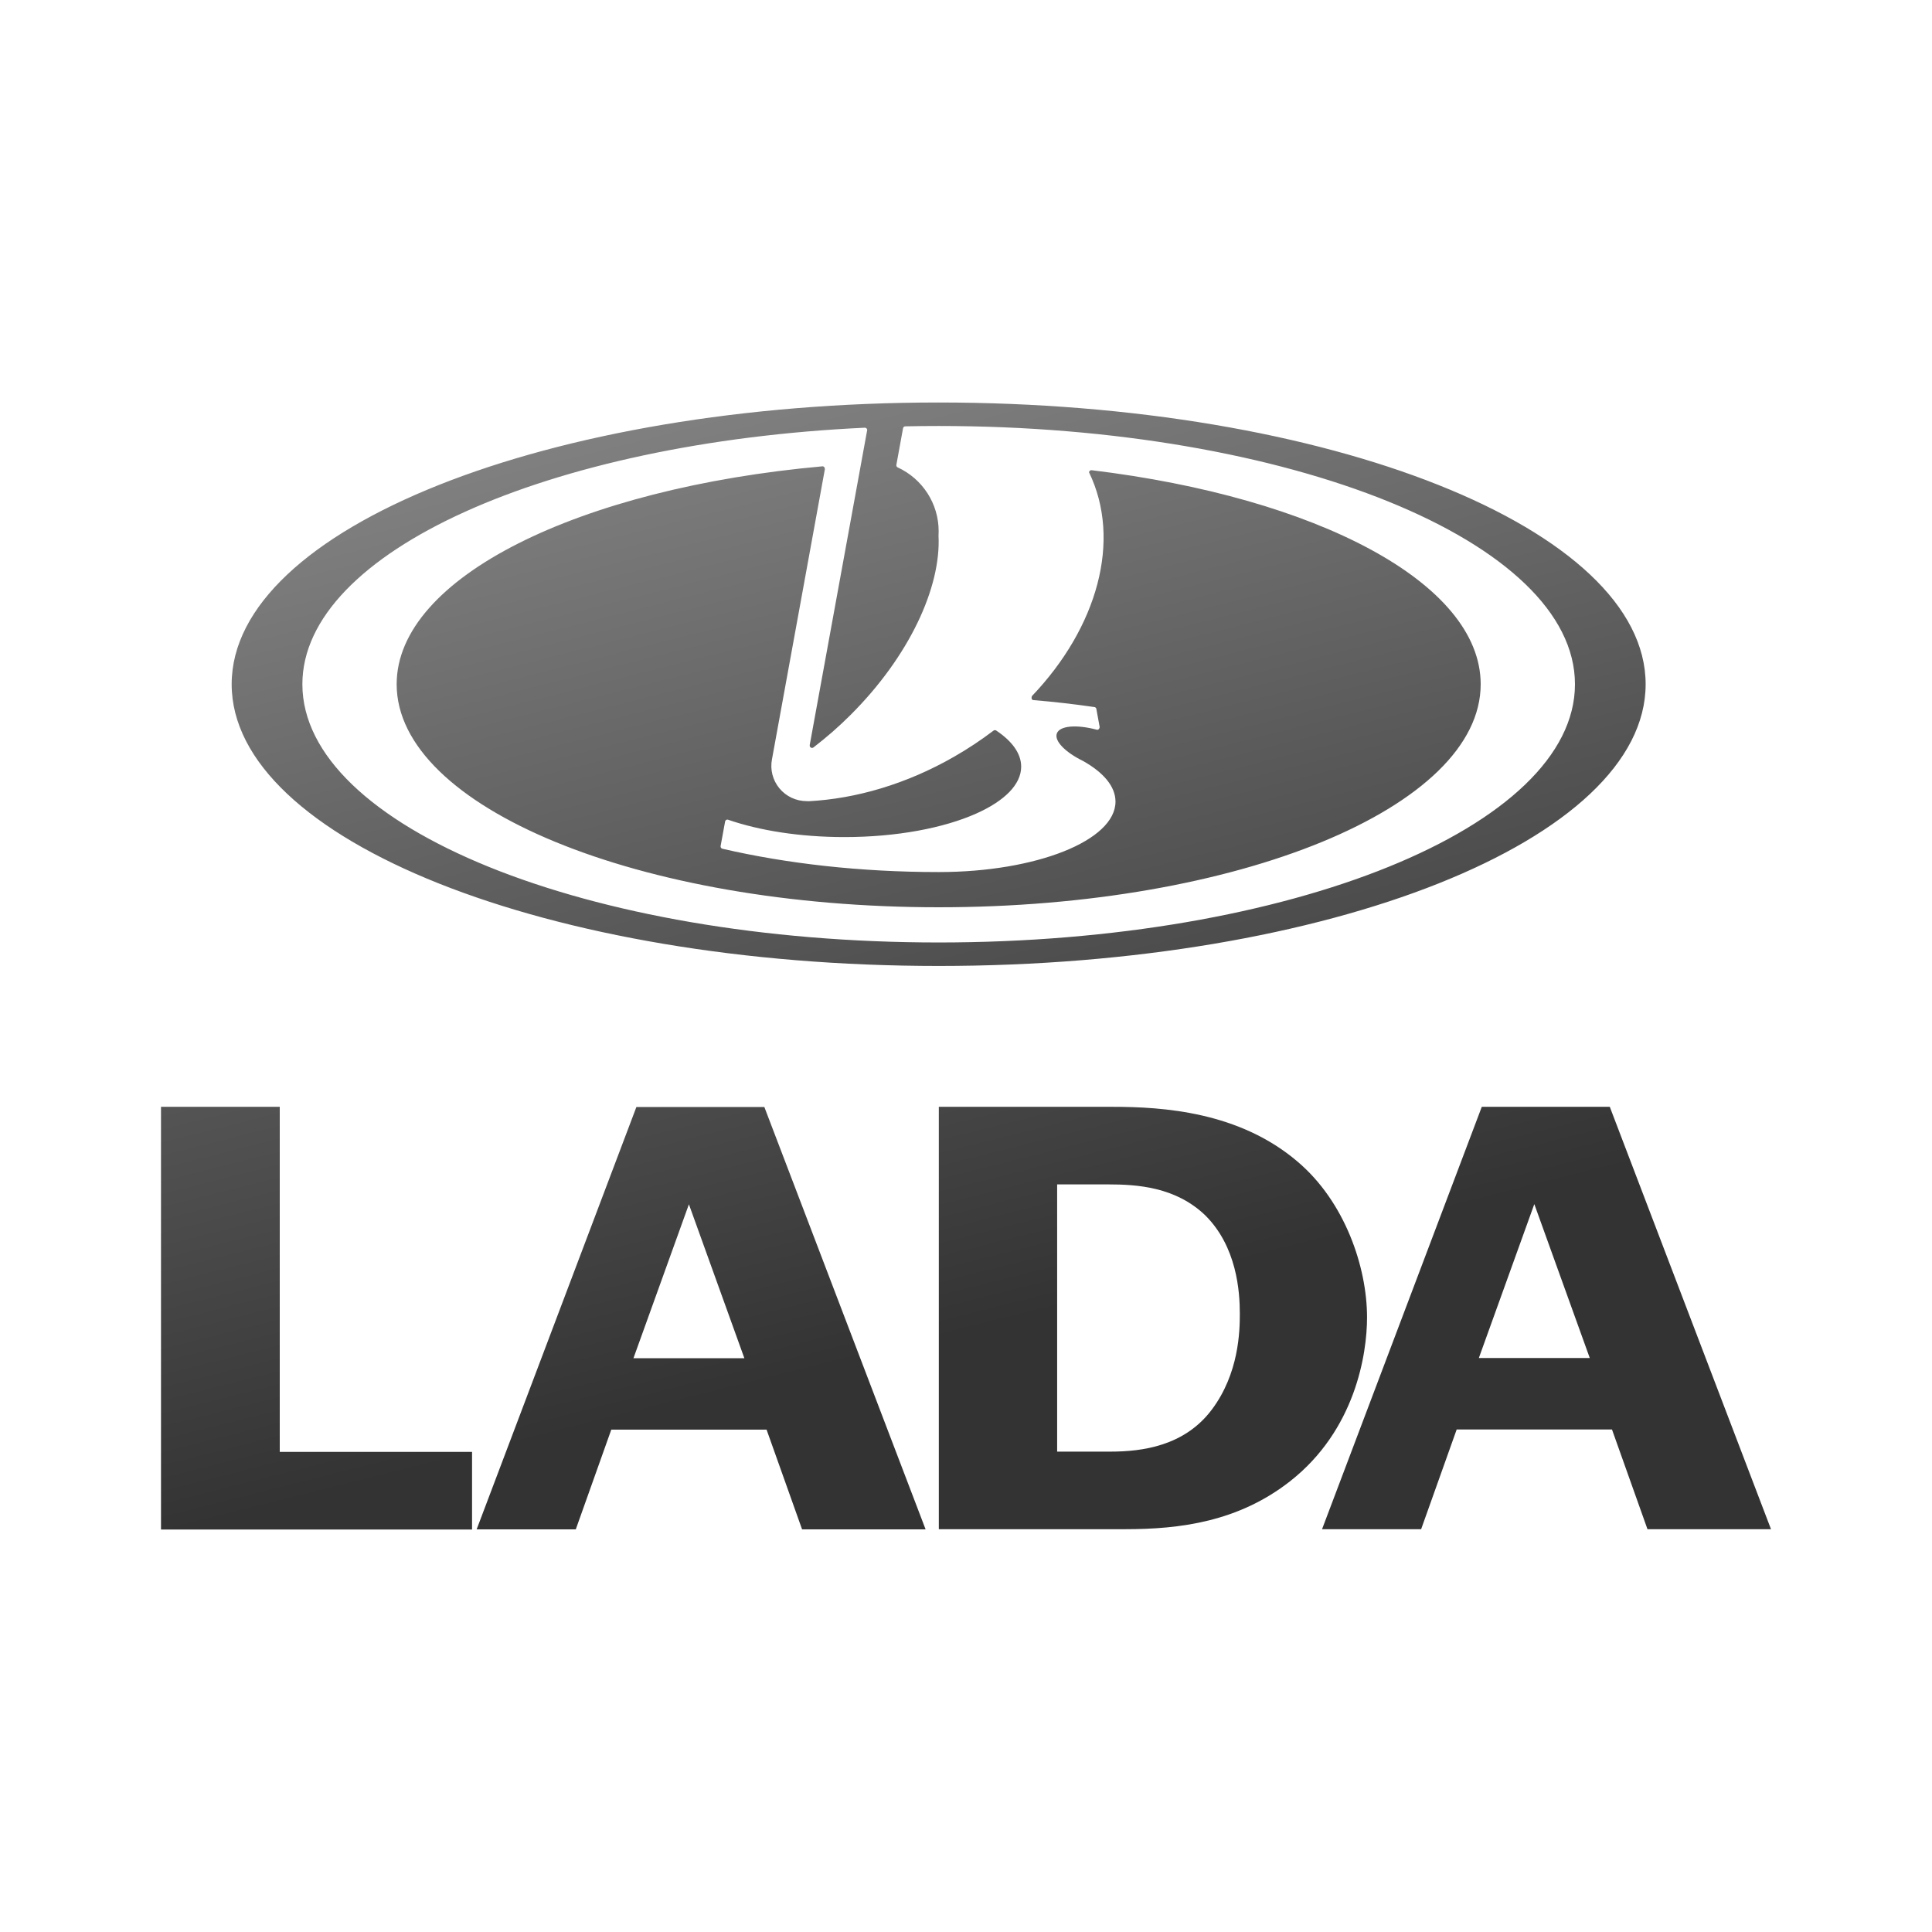<svg width="45" height="45" viewBox="0 0 45 45" fill="none" xmlns="http://www.w3.org/2000/svg">
<path fill-rule="evenodd" clip-rule="evenodd" d="M5.396 15.937C5.396 12.313 12.769 9.375 21.863 9.375C30.958 9.375 38.33 12.313 38.33 15.937C38.33 19.561 30.958 22.499 21.863 22.499C12.769 22.499 5.396 19.561 5.396 15.937ZM25.536 16.511C25.532 16.489 25.514 16.472 25.492 16.469C25.018 16.4 24.542 16.346 24.064 16.306C24.036 16.301 24.016 16.276 24.035 16.214C25.557 14.619 26.135 12.589 25.365 11C25.367 10.986 25.375 10.973 25.386 10.963C25.398 10.954 25.413 10.95 25.427 10.952C30.665 11.585 34.488 13.577 34.488 15.937C34.488 18.806 28.836 21.132 21.864 21.132C14.891 21.132 9.239 18.806 9.239 15.937C9.239 13.45 13.487 11.371 19.161 10.861C19.188 10.862 19.211 10.883 19.213 10.927L17.981 17.684C17.934 17.925 17.998 18.173 18.154 18.362C18.311 18.551 18.544 18.66 18.79 18.66L18.834 18.662C19.933 18.605 21.113 18.264 22.229 17.622C22.544 17.441 22.849 17.239 23.139 17.019C23.156 17.005 23.18 17.003 23.2 17.013C23.571 17.26 23.785 17.548 23.785 17.857C23.785 18.276 23.39 18.658 22.741 18.948C21.987 19.285 20.89 19.497 19.668 19.497C18.632 19.497 17.686 19.345 16.952 19.091C16.938 19.088 16.923 19.091 16.911 19.1C16.899 19.108 16.891 19.121 16.889 19.135L16.784 19.708C16.78 19.736 16.799 19.763 16.827 19.769C18.32 20.115 20.037 20.312 21.865 20.312C24.138 20.312 25.982 19.577 25.982 18.671C25.982 18.319 25.703 17.993 25.229 17.726C24.814 17.523 24.552 17.26 24.616 17.083C24.683 16.901 25.08 16.871 25.552 16.998C25.579 17.001 25.605 16.985 25.614 16.937L25.536 16.511ZM21.863 12.375C21.863 12.411 21.862 12.446 21.86 12.481C21.92 13.685 21.173 15.296 19.807 16.656C19.536 16.927 19.247 17.179 18.943 17.412C18.931 17.42 18.916 17.422 18.902 17.419C18.874 17.413 18.855 17.386 18.86 17.353L20.199 10.014C20.197 9.986 20.175 9.963 20.146 9.962C12.77 10.307 7.043 12.851 7.043 15.937C7.043 19.259 13.678 21.952 21.863 21.952C30.049 21.952 36.684 19.259 36.684 15.937C36.684 12.615 30.049 9.922 21.863 9.922C21.604 9.922 21.346 9.925 21.087 9.93C21.062 9.93 21.04 9.947 21.034 9.972L20.878 10.828C20.874 10.851 20.885 10.873 20.904 10.884C21.489 11.152 21.864 11.734 21.863 12.375ZM6.516 25.78V33.817H10.995V35.625H3.75V25.78H6.516ZM17.338 31.636L16.046 28.05L14.754 31.636H17.338ZM17.803 25.784L21.559 35.622H18.682L17.855 33.299H14.238L13.411 35.622H11.102L14.823 25.784H17.803ZM24.623 33.811H25.863C26.604 33.811 27.586 33.682 28.223 32.836C28.86 31.99 28.878 31 28.878 30.599C28.878 30.082 28.809 29.035 28.069 28.304C27.379 27.644 26.483 27.587 25.812 27.587H24.623V33.811ZM21.866 25.78H25.915C27.086 25.78 28.861 25.894 30.222 27.056C31.324 27.988 31.841 29.509 31.841 30.685C31.841 31.545 31.566 33.309 30.05 34.5C28.843 35.446 27.483 35.618 26.208 35.618H21.867V25.78H21.866ZM37.029 31.631L35.737 28.046L34.445 31.631H37.029ZM37.495 25.78L41.25 35.618H38.373L37.546 33.295H33.929L33.101 35.618H30.793L34.514 25.779H37.495V25.78Z" fill="url(#paint0_linear_2_883)"/>
<defs>
<linearGradient id="paint0_linear_2_883" x1="16.641" y1="9.375" x2="22.13" y2="31.158" gradientUnits="userSpaceOnUse">
<stop stop-color="#808080"/>
<stop offset="1" stop-color="#333333"/>
</linearGradient>
</defs>
</svg>
